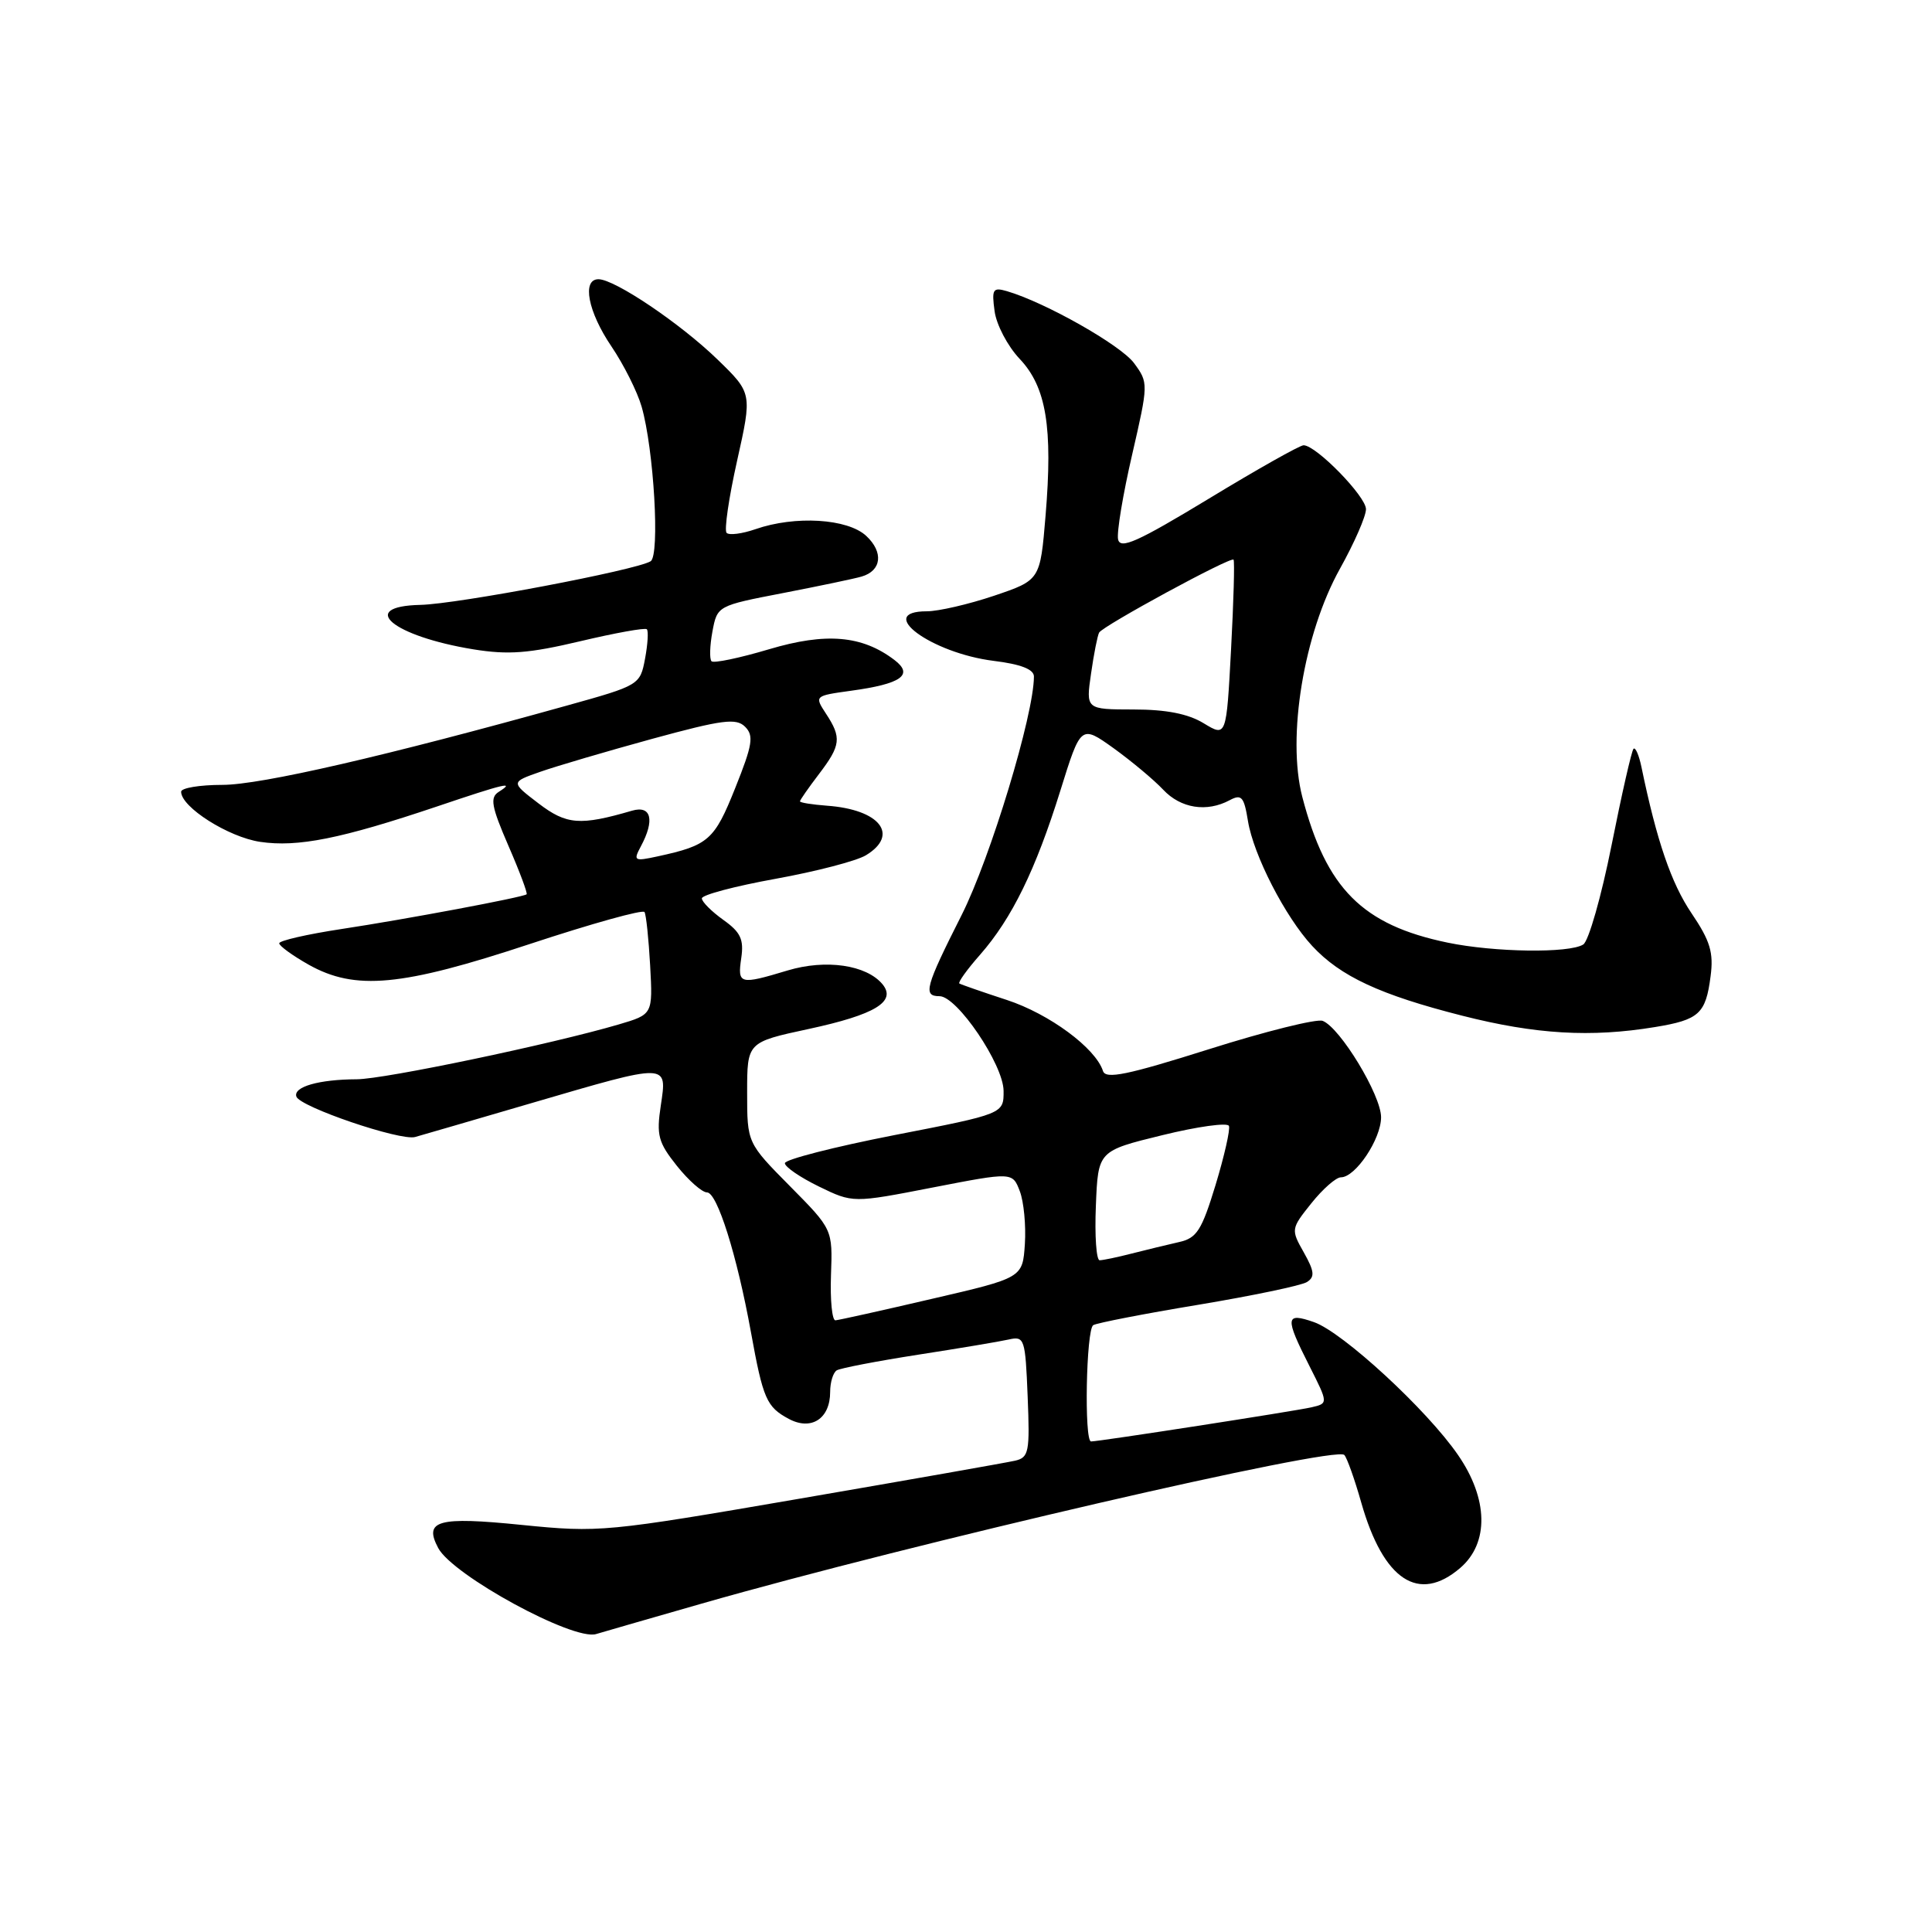 <?xml version="1.0" encoding="UTF-8" standalone="no"?>
<!DOCTYPE svg PUBLIC "-//W3C//DTD SVG 1.1//EN" "http://www.w3.org/Graphics/SVG/1.1/DTD/svg11.dtd" >
<svg xmlns="http://www.w3.org/2000/svg" xmlns:xlink="http://www.w3.org/1999/xlink" version="1.1" viewBox="0 0 256 256">
 <g >
 <path fill="currentColor"
d=" M 93.00 212.48 C 120.79 204.52 176.97 191.53 178.13 192.79 C 178.49 193.18 179.50 196.02 180.37 199.09 C 183.31 209.41 187.99 212.49 193.50 207.75 C 197.32 204.46 197.21 198.61 193.20 192.80 C 189.09 186.81 177.92 176.52 174.11 175.19 C 170.30 173.86 170.23 174.54 173.51 181.01 C 176.01 185.96 176.01 185.96 173.76 186.48 C 171.51 186.99 145.65 191.00 144.57 191.00 C 143.64 191.00 143.92 176.17 144.86 175.59 C 145.33 175.30 151.59 174.08 158.78 172.89 C 165.97 171.69 172.44 170.34 173.17 169.88 C 174.25 169.20 174.17 168.46 172.76 165.95 C 171.04 162.91 171.06 162.82 173.76 159.44 C 175.27 157.55 177.03 156.00 177.68 156.00 C 179.61 156.00 183.00 150.93 183.00 148.04 C 183.00 145.11 177.57 136.16 175.26 135.27 C 174.47 134.97 167.70 136.65 160.21 139.02 C 149.35 142.45 146.51 143.03 146.15 141.91 C 145.17 138.87 139.03 134.34 133.41 132.50 C 130.16 131.44 127.33 130.45 127.12 130.32 C 126.91 130.18 128.14 128.46 129.87 126.50 C 134.08 121.70 137.23 115.26 140.50 104.77 C 143.22 96.04 143.22 96.04 147.57 99.15 C 149.95 100.87 152.91 103.34 154.13 104.64 C 156.46 107.12 159.90 107.66 162.94 106.03 C 164.51 105.19 164.84 105.57 165.36 108.78 C 166.10 113.32 170.30 121.49 173.87 125.34 C 177.61 129.38 182.89 131.83 193.77 134.59 C 203.48 137.06 210.81 137.49 219.30 136.09 C 225.14 135.13 226.02 134.33 226.66 129.37 C 227.08 126.21 226.61 124.67 224.13 121.00 C 221.45 117.04 219.52 111.40 217.50 101.63 C 217.17 100.05 216.70 98.97 216.45 99.22 C 216.20 99.46 214.89 105.22 213.54 112.00 C 212.19 118.78 210.50 124.70 209.79 125.15 C 207.94 126.33 198.00 126.19 191.80 124.90 C 180.52 122.56 175.73 117.75 172.56 105.59 C 170.50 97.65 172.76 83.94 177.56 75.34 C 179.45 71.95 181.00 68.41 181.00 67.47 C 181.00 65.77 174.39 59.00 172.73 59.00 C 172.24 59.00 166.59 62.18 160.17 66.08 C 150.70 71.82 148.43 72.83 148.15 71.46 C 147.96 70.53 148.80 65.49 150.01 60.26 C 152.18 50.83 152.18 50.72 150.27 48.12 C 148.51 45.73 138.51 40.07 133.42 38.58 C 131.56 38.04 131.39 38.32 131.79 41.24 C 132.03 43.03 133.52 45.87 135.10 47.54 C 138.64 51.27 139.52 56.60 138.54 68.36 C 137.83 76.87 137.83 76.87 131.72 78.94 C 128.36 80.07 124.35 81.00 122.81 81.00 C 115.89 81.00 123.36 86.53 131.68 87.57 C 135.27 88.01 137.00 88.69 137.00 89.64 C 137.00 94.69 131.25 113.65 127.42 121.25 C 122.59 130.82 122.27 132.00 124.49 132.00 C 126.82 132.00 132.95 141.05 132.98 144.54 C 133.00 147.59 133.00 147.59 118.50 150.41 C 110.53 151.97 104.00 153.64 104.00 154.13 C 104.00 154.62 106.03 156.01 108.51 157.22 C 113.01 159.41 113.01 159.41 123.59 157.35 C 134.16 155.30 134.16 155.30 135.13 157.84 C 135.66 159.23 135.96 162.39 135.80 164.85 C 135.50 169.32 135.50 169.32 123.50 172.10 C 116.90 173.64 111.14 174.92 110.70 174.95 C 110.26 174.98 109.99 172.28 110.11 168.95 C 110.33 162.89 110.33 162.89 104.67 157.17 C 99.00 151.44 99.00 151.44 99.00 144.77 C 99.00 138.10 99.00 138.10 107.13 136.35 C 115.96 134.45 118.83 132.71 116.93 130.41 C 114.80 127.85 109.43 127.07 104.37 128.59 C 97.99 130.51 97.71 130.44 98.22 126.95 C 98.58 124.47 98.14 123.52 95.83 121.88 C 94.28 120.77 93.00 119.49 93.00 119.04 C 93.00 118.58 97.39 117.42 102.75 116.45 C 108.11 115.48 113.51 114.08 114.75 113.32 C 119.21 110.61 116.58 107.26 109.58 106.76 C 107.61 106.61 106.00 106.36 106.00 106.18 C 106.00 106.01 107.13 104.39 108.50 102.59 C 111.42 98.76 111.54 97.75 109.45 94.57 C 107.91 92.21 107.92 92.20 112.75 91.53 C 119.43 90.62 121.11 89.43 118.53 87.46 C 114.24 84.19 109.46 83.78 101.90 86.03 C 98.00 87.19 94.57 87.91 94.28 87.62 C 94.00 87.33 94.05 85.56 94.40 83.68 C 95.04 80.27 95.06 80.26 103.77 78.58 C 108.57 77.65 113.25 76.67 114.16 76.40 C 116.82 75.63 117.10 73.17 114.78 71.01 C 112.31 68.71 105.35 68.29 100.10 70.12 C 98.34 70.73 96.62 70.95 96.28 70.61 C 95.94 70.27 96.57 65.97 97.67 61.05 C 99.67 52.10 99.67 52.10 95.09 47.65 C 90.19 42.89 81.46 37.00 79.30 37.00 C 77.08 37.00 77.90 41.30 81.01 45.89 C 82.64 48.30 84.45 51.90 85.02 53.89 C 86.64 59.51 87.46 73.60 86.21 74.37 C 84.30 75.55 60.62 80.04 55.71 80.15 C 47.31 80.34 52.01 84.29 62.72 86.04 C 67.35 86.79 70.07 86.58 76.87 84.97 C 81.51 83.87 85.49 83.15 85.71 83.38 C 85.94 83.61 85.83 85.37 85.47 87.29 C 84.82 90.75 84.72 90.82 75.16 93.48 C 51.14 100.18 34.55 104.00 29.47 104.00 C 26.46 104.00 24.00 104.41 24.00 104.91 C 24.00 106.95 30.26 110.92 34.47 111.55 C 39.45 112.29 45.20 111.14 57.94 106.85 C 66.87 103.83 68.37 103.48 66.08 104.93 C 64.90 105.68 65.11 106.85 67.36 112.05 C 68.85 115.47 69.93 118.37 69.78 118.50 C 69.28 118.90 53.71 121.82 45.25 123.10 C 40.71 123.79 37.00 124.64 37.00 124.99 C 37.00 125.34 38.75 126.61 40.89 127.82 C 47.07 131.29 53.18 130.72 70.25 125.07 C 78.37 122.39 85.18 120.49 85.40 120.85 C 85.62 121.21 85.95 124.40 86.15 127.96 C 86.50 134.41 86.50 134.41 82.00 135.74 C 73.12 138.35 50.94 143.00 47.26 143.01 C 42.26 143.03 38.84 144.01 39.27 145.30 C 39.72 146.67 53.04 151.20 55.00 150.66 C 55.83 150.43 62.84 148.39 70.59 146.12 C 88.71 140.82 88.40 140.82 87.56 146.48 C 86.96 150.43 87.22 151.38 89.69 154.48 C 91.24 156.42 93.03 158.00 93.68 158.00 C 95.03 158.00 97.65 166.31 99.50 176.50 C 101.11 185.38 101.57 186.43 104.52 188.01 C 107.51 189.61 110.00 187.98 110.00 184.44 C 110.00 183.16 110.39 181.88 110.87 181.58 C 111.34 181.29 116.18 180.36 121.62 179.51 C 127.05 178.67 132.48 177.76 133.67 177.49 C 135.75 177.02 135.86 177.37 136.17 185.05 C 136.47 192.41 136.33 193.13 134.50 193.55 C 133.40 193.80 120.61 196.06 106.08 198.56 C 80.24 203.01 79.43 203.09 69.14 202.06 C 58.00 200.93 56.11 201.46 58.07 205.13 C 60.01 208.75 75.96 217.44 78.99 216.52 C 79.82 216.27 86.12 214.45 93.00 212.48 Z  M 145.21 159.75 C 145.50 152.50 145.50 152.50 154.00 150.42 C 158.68 149.27 162.65 148.72 162.84 149.19 C 163.03 149.66 162.23 153.18 161.07 157.01 C 159.23 163.04 158.58 164.06 156.23 164.58 C 154.73 164.92 151.93 165.60 150.00 166.09 C 148.07 166.59 146.14 166.99 145.71 166.99 C 145.27 167.00 145.04 163.74 145.21 159.75 Z  M 84.91 112.16 C 86.79 108.66 86.30 106.68 83.75 107.42 C 76.86 109.43 75.07 109.29 71.35 106.45 C 67.67 103.64 67.67 103.64 71.58 102.27 C 73.74 101.51 80.41 99.55 86.42 97.90 C 95.73 95.36 97.55 95.12 98.73 96.30 C 99.91 97.48 99.72 98.68 97.42 104.42 C 94.66 111.33 93.88 112.01 87.16 113.47 C 84.03 114.15 83.89 114.07 84.91 112.16 Z  M 159.50 95.84 C 157.44 94.58 154.53 94.01 150.19 94.01 C 143.88 94.00 143.88 94.00 144.57 89.25 C 144.94 86.64 145.43 84.20 145.64 83.82 C 146.17 82.91 163.07 73.73 163.45 74.16 C 163.61 74.35 163.46 79.71 163.12 86.08 C 162.50 97.66 162.50 97.66 159.50 95.84 Z "/>
</g>
</svg>